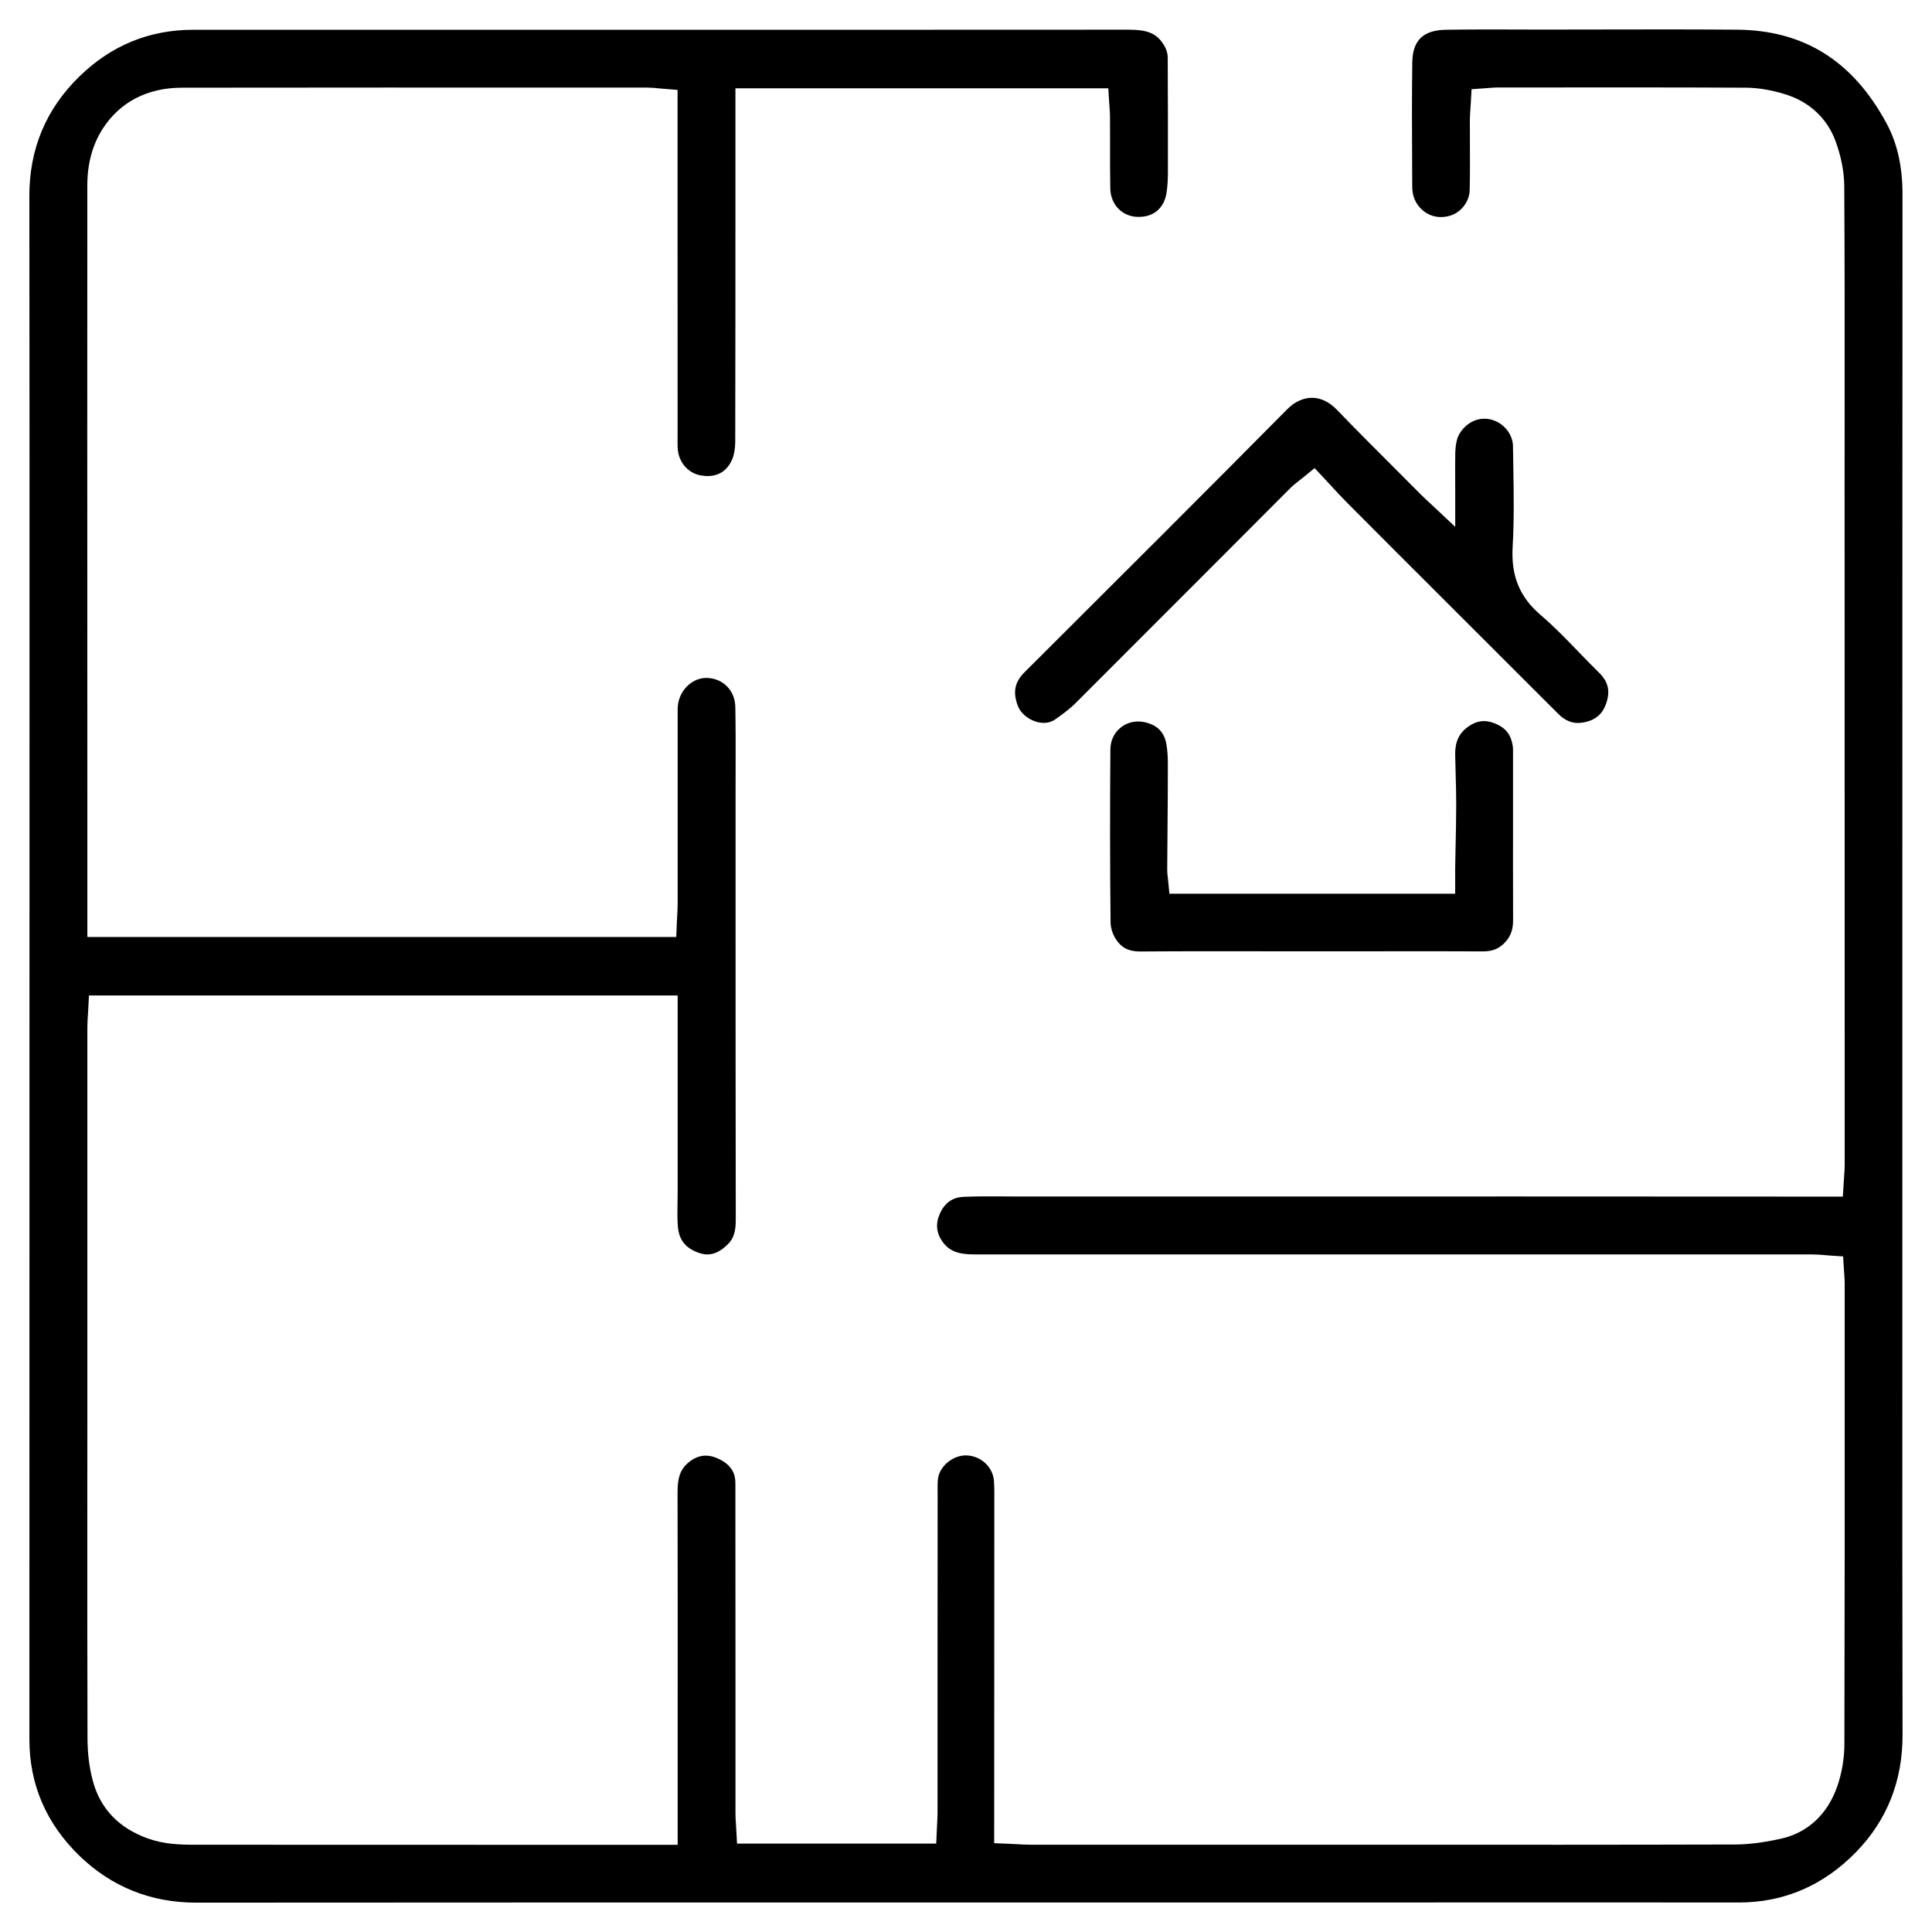 <svg width="41" height="41" viewBox="0 0 41 41" fill="none" xmlns="http://www.w3.org/2000/svg">
<path d="M40.371 28.738C40.371 27.726 40.371 26.715 40.371 25.703V21.481C40.371 15.792 40.371 9.909 40.374 4.123C40.374 3.532 40.263 3.039 40.034 2.615C39.319 1.292 38.282 0.643 36.865 0.63C35.889 0.622 34.895 0.624 33.935 0.626C33.517 0.626 33.101 0.628 32.68 0.628C32.494 0.628 32.308 0.627 32.121 0.626C31.648 0.625 31.159 0.624 30.679 0.632C30.202 0.64 29.977 0.859 29.971 1.323C29.96 2.067 29.964 2.826 29.968 3.56L29.97 3.957C29.97 4.12 30.013 4.254 30.101 4.367C30.262 4.576 30.513 4.654 30.771 4.578C31.007 4.508 31.183 4.28 31.189 4.034C31.197 3.717 31.195 3.393 31.194 3.079C31.193 2.899 31.193 2.72 31.193 2.541C31.194 2.451 31.2 2.367 31.206 2.284C31.208 2.249 31.211 2.214 31.213 2.18L31.229 1.893L31.516 1.873C31.551 1.87 31.581 1.868 31.608 1.866C31.666 1.861 31.716 1.857 31.772 1.857L32.876 1.856C34.245 1.855 35.661 1.854 37.055 1.861C37.309 1.863 37.587 1.909 37.882 2C38.393 2.156 38.771 2.506 38.95 2.987C39.071 3.312 39.136 3.646 39.138 3.952C39.148 5.525 39.147 7.124 39.146 8.671C39.145 9.207 39.145 9.742 39.145 10.278L39.146 14.045C39.146 17.603 39.147 21.161 39.147 24.719C39.147 24.801 39.141 24.879 39.135 24.962C39.133 25.002 39.129 25.043 39.127 25.088L39.108 25.394L37.366 25.393C35.66 25.391 33.954 25.391 32.249 25.391C28.711 25.391 25.174 25.391 21.637 25.392C21.635 25.392 21.634 25.392 21.632 25.392C21.528 25.392 21.423 25.391 21.32 25.39C21.031 25.388 20.733 25.386 20.445 25.399C20.212 25.41 20.044 25.53 19.945 25.757C19.849 25.974 19.87 26.171 20.008 26.36C20.143 26.545 20.332 26.62 20.66 26.62C20.66 26.62 20.66 26.62 20.661 26.62C22.612 26.619 24.563 26.62 26.514 26.62L31.857 26.62C34.058 26.62 36.26 26.62 38.462 26.621C38.553 26.621 38.638 26.628 38.722 26.635C38.757 26.639 38.792 26.641 38.828 26.644L39.114 26.663L39.131 26.95C39.134 26.989 39.136 27.023 39.139 27.053C39.143 27.119 39.147 27.175 39.147 27.235V28.88C39.148 31.546 39.148 34.303 39.141 37.016C39.14 37.322 39.086 37.634 38.986 37.919C38.78 38.506 38.356 38.897 37.791 39.021C37.416 39.103 37.109 39.142 36.824 39.143C34.381 39.15 31.898 39.149 29.497 39.148H27.499H26.378C24.882 39.148 23.387 39.148 21.892 39.148C21.784 39.148 21.68 39.142 21.57 39.136C21.519 39.133 21.466 39.131 21.41 39.128L21.098 39.115L21.099 36.992C21.099 35.336 21.1 33.679 21.101 32.023C21.101 31.977 21.101 31.93 21.101 31.883C21.102 31.725 21.103 31.575 21.093 31.427C21.071 31.134 20.824 30.901 20.517 30.886C20.242 30.875 19.956 31.094 19.909 31.36C19.895 31.441 19.896 31.537 19.897 31.639C19.897 31.668 19.898 31.697 19.898 31.726C19.897 32.91 19.897 34.093 19.896 35.277C19.896 36.342 19.896 37.407 19.896 38.474C19.896 38.554 19.891 38.633 19.887 38.708C19.885 38.742 19.883 38.777 19.882 38.812L19.868 39.124H15.641L15.624 38.815C15.622 38.777 15.62 38.742 15.618 38.708C15.612 38.633 15.608 38.562 15.608 38.487C15.607 37.929 15.608 37.372 15.608 36.815C15.608 36.372 15.608 35.93 15.608 35.487C15.608 34.151 15.607 32.814 15.606 31.478C15.606 31.321 15.566 31.096 15.224 30.947C14.988 30.844 14.776 30.883 14.577 31.066C14.437 31.194 14.378 31.37 14.379 31.655C14.383 33.361 14.382 35.095 14.381 36.772V39.15H11.935C9.337 39.15 6.739 39.149 4.142 39.148C3.81 39.148 3.482 39.138 3.138 39.015C2.517 38.793 2.122 38.377 1.966 37.778C1.895 37.506 1.858 37.209 1.857 36.894C1.852 35.249 1.852 33.578 1.853 31.962C1.853 31.389 1.854 30.816 1.854 30.242V27.347C1.854 25.498 1.853 23.649 1.854 21.799C1.854 21.71 1.86 21.624 1.865 21.541C1.868 21.506 1.871 21.47 1.872 21.433L1.888 21.125H14.381V22.774C14.381 23.62 14.381 24.466 14.381 25.311C14.381 25.386 14.379 25.459 14.378 25.534C14.375 25.708 14.373 25.873 14.386 26.034C14.409 26.308 14.544 26.482 14.813 26.581C14.968 26.639 15.18 26.671 15.448 26.403C15.567 26.284 15.615 26.136 15.614 25.89C15.61 23.608 15.61 21.287 15.61 19.044V16.795C15.61 16.642 15.61 16.491 15.611 16.338C15.612 15.902 15.613 15.45 15.605 15.008C15.599 14.661 15.357 14.405 15.017 14.387C14.717 14.371 14.436 14.62 14.389 14.945C14.38 15.007 14.381 15.081 14.381 15.16V15.224V16.819C14.381 17.602 14.381 18.385 14.381 19.169C14.381 19.263 14.375 19.356 14.371 19.446C14.369 19.487 14.366 19.529 14.364 19.572L14.351 19.884H1.854L1.854 16.936C1.853 14.395 1.852 11.854 1.852 9.313C1.852 7.52 1.852 5.727 1.853 3.934C1.853 3.474 1.963 3.071 2.178 2.735C2.544 2.165 3.126 1.862 3.862 1.861C6.734 1.857 9.655 1.858 12.479 1.859H13.74C13.819 1.859 13.892 1.866 13.969 1.874C14.002 1.877 14.039 1.881 14.079 1.884L14.379 1.908V3.974C14.379 5.739 14.379 7.504 14.38 9.269C14.38 9.295 14.38 9.32 14.379 9.346C14.379 9.422 14.378 9.493 14.385 9.555C14.419 9.833 14.618 10.049 14.881 10.091C15.098 10.127 15.387 10.096 15.537 9.751C15.579 9.655 15.602 9.522 15.603 9.376C15.607 7.577 15.607 5.748 15.607 3.98V1.874H23.52L23.539 2.18C23.541 2.214 23.544 2.246 23.546 2.276C23.551 2.343 23.555 2.407 23.556 2.475C23.557 2.655 23.557 2.836 23.557 3.017C23.556 3.34 23.556 3.675 23.562 4.002C23.569 4.335 23.806 4.587 24.126 4.602C24.472 4.619 24.71 4.422 24.758 4.077C24.776 3.946 24.785 3.808 24.785 3.667C24.787 2.928 24.785 2.13 24.781 1.226C24.78 1.108 24.738 0.998 24.65 0.883C24.51 0.699 24.321 0.63 23.954 0.63C23.954 0.63 23.953 0.63 23.952 0.63C22.006 0.632 20.061 0.632 18.115 0.632H15.932H11.987C9.357 0.632 6.727 0.632 4.097 0.632H4.097C3.171 0.632 2.36 0.964 1.687 1.621C0.98 2.307 0.622 3.159 0.623 4.154C0.627 7.85 0.627 11.607 0.626 15.241L0.625 24.894C0.624 28.901 0.623 32.908 0.624 36.915C0.624 37.87 0.982 38.701 1.687 39.384C2.368 40.042 3.201 40.377 4.162 40.377C4.163 40.377 4.164 40.377 4.165 40.377C10.113 40.372 16.161 40.373 22.009 40.373H27.671L30.343 40.373C32.491 40.372 34.712 40.371 36.898 40.374C36.899 40.374 36.901 40.374 36.902 40.374C37.862 40.374 38.7 40.012 39.393 39.299C40.047 38.625 40.377 37.791 40.375 36.819C40.369 34.125 40.37 31.387 40.371 28.738Z" fill="currentColor"/>
<path d="M22.055 13.954L21.742 14.266C21.53 14.478 21.489 14.694 21.604 14.989C21.66 15.132 21.815 15.264 21.989 15.316C22.076 15.342 22.243 15.371 22.39 15.269C22.538 15.165 22.695 15.051 22.826 14.921C23.813 13.935 24.815 12.932 25.784 11.961C26.317 11.427 26.851 10.892 27.384 10.357C27.442 10.299 27.503 10.252 27.567 10.202C27.596 10.18 27.627 10.155 27.662 10.127L27.898 9.934L28.106 10.156C28.16 10.214 28.212 10.272 28.265 10.328C28.372 10.443 28.472 10.553 28.576 10.657C29.282 11.367 29.991 12.075 30.7 12.783L32.065 14.147C32.399 14.481 32.734 14.815 33.068 15.149C33.212 15.293 33.37 15.358 33.537 15.34C33.808 15.312 33.983 15.19 34.071 14.966C34.181 14.688 34.139 14.476 33.935 14.276C33.788 14.132 33.643 13.982 33.504 13.838C33.234 13.559 32.98 13.295 32.7 13.056C32.249 12.672 32.064 12.223 32.101 11.601C32.133 11.046 32.124 10.474 32.115 9.92C32.112 9.771 32.11 9.622 32.108 9.473C32.106 9.223 31.921 8.986 31.67 8.911C31.421 8.836 31.164 8.931 31 9.162C30.922 9.272 30.888 9.407 30.883 9.628C30.88 9.793 30.881 9.956 30.881 10.146C30.882 10.235 30.882 10.327 30.882 10.427V11.18L30.333 10.665C30.302 10.636 30.278 10.614 30.257 10.595C30.218 10.557 30.19 10.533 30.164 10.506C29.989 10.33 29.814 10.155 29.639 9.979C29.221 9.562 28.789 9.13 28.372 8.697C28.212 8.531 28.031 8.443 27.845 8.442C27.844 8.442 27.843 8.442 27.841 8.442C27.658 8.442 27.473 8.527 27.318 8.684C25.571 10.448 23.784 12.23 22.055 13.954Z" fill="currentColor"/>
<path d="M32.109 16.04V15.998C32.109 15.936 32.11 15.876 32.103 15.829C32.067 15.597 31.958 15.453 31.75 15.363C31.528 15.266 31.343 15.286 31.148 15.427C30.963 15.561 30.878 15.745 30.881 16.008C30.884 16.159 30.887 16.311 30.892 16.462C30.898 16.665 30.904 16.877 30.903 17.086C30.902 17.393 30.896 17.703 30.889 18.003C30.886 18.144 30.884 18.285 30.881 18.426C30.88 18.471 30.88 18.517 30.881 18.565V18.966H24.817L24.788 18.673C24.786 18.652 24.784 18.632 24.782 18.615C24.776 18.569 24.77 18.52 24.77 18.465C24.772 18.2 24.774 17.934 24.776 17.669C24.78 17.186 24.784 16.703 24.784 16.219C24.784 16.054 24.774 15.914 24.752 15.791C24.708 15.544 24.571 15.398 24.321 15.333C24.265 15.318 24.209 15.311 24.154 15.311C24.022 15.311 23.896 15.352 23.793 15.432C23.647 15.543 23.566 15.711 23.564 15.905C23.554 17.146 23.555 18.383 23.568 19.581C23.57 19.689 23.612 19.823 23.677 19.926C23.794 20.11 23.951 20.192 24.187 20.192C24.19 20.192 24.192 20.192 24.195 20.192C25.131 20.185 26.082 20.187 27.003 20.188C27.747 20.189 28.492 20.189 29.236 20.188C29.967 20.187 30.722 20.185 31.466 20.19C31.469 20.19 31.471 20.19 31.474 20.19C31.686 20.19 31.832 20.125 31.961 19.974C32.065 19.854 32.111 19.715 32.11 19.527C32.107 18.733 32.109 17.928 32.109 17.148C32.109 16.779 32.109 16.409 32.109 16.04Z" fill="currentColor"/>
</svg>
